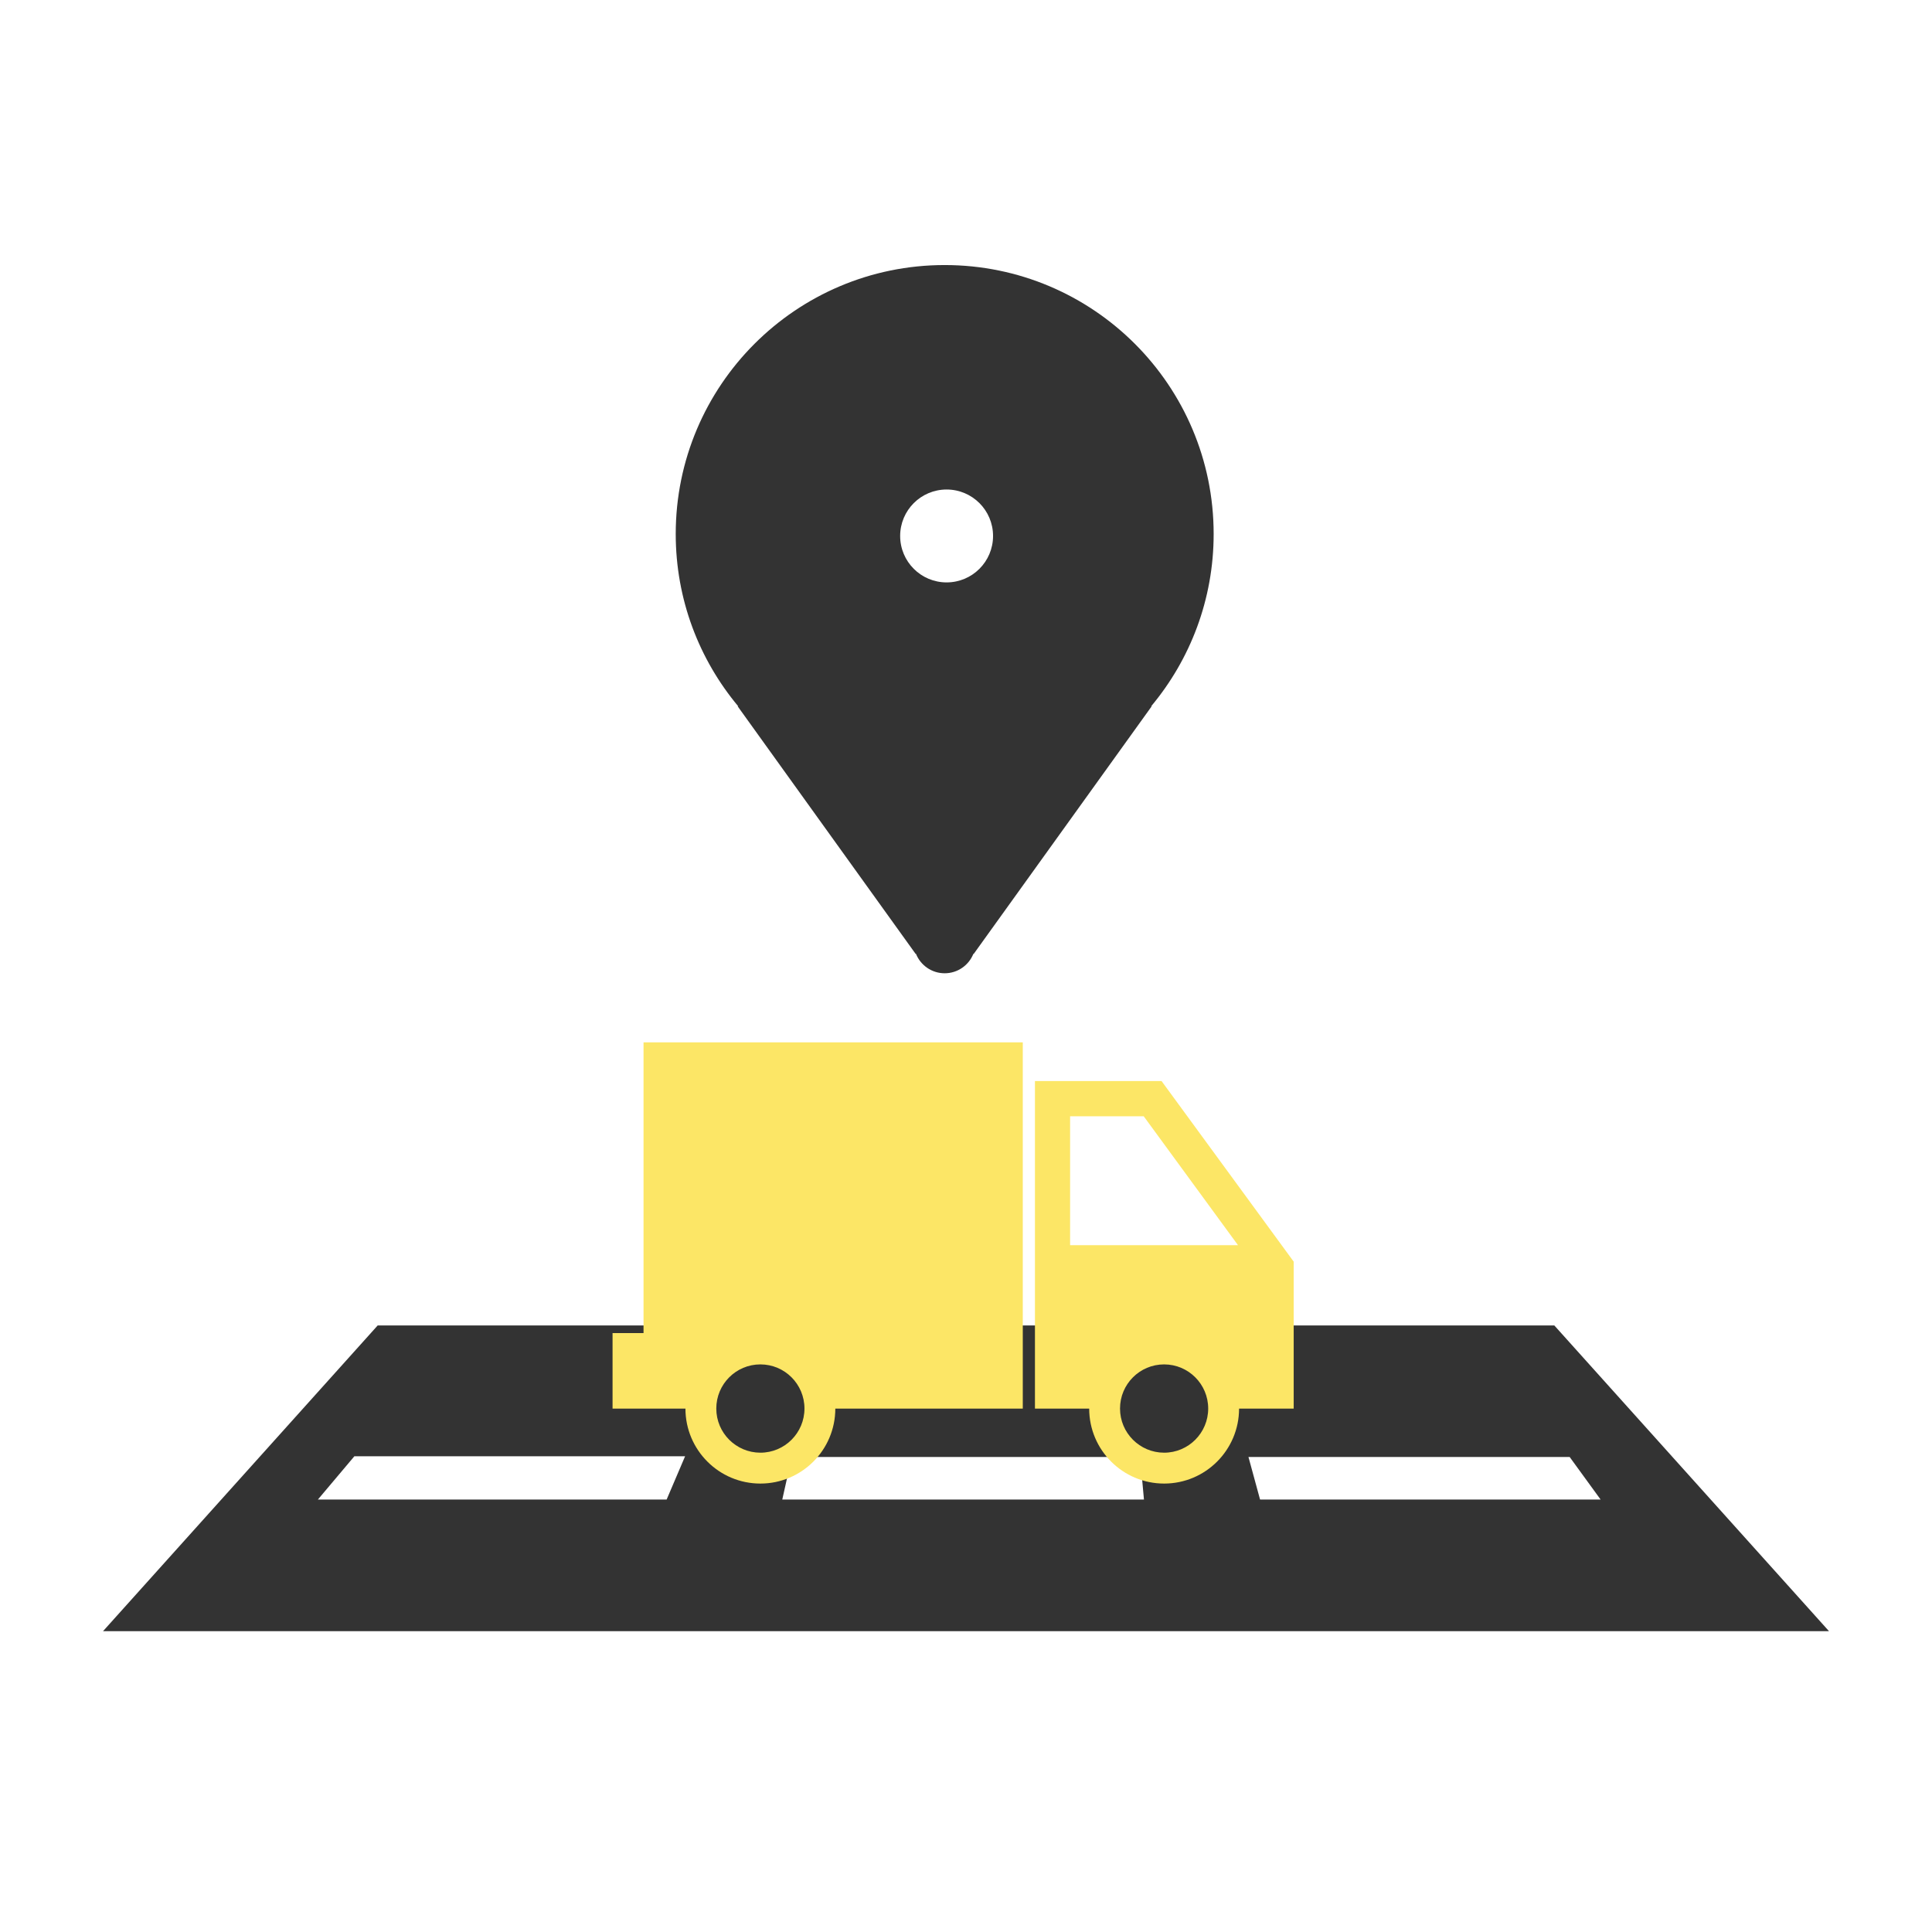 <svg xmlns="http://www.w3.org/2000/svg" width="100" height="100" viewBox="0 0 100 100"><path fill-rule="evenodd" clip-rule="evenodd" fill="#333" d="M38.179 36.554l9.214 12.82h.019c.238.587.811 1.002 1.484 1.002s1.246-.415 1.484-1.002h.019l9.214-12.82h-.027c2.016-2.415 3.232-5.522 3.232-8.914 0-7.689-6.233-13.921-13.922-13.921-7.689 0-13.921 6.233-13.921 13.921 0 3.392 1.216 6.499 3.232 8.914h-.028zm10.817-11.217c1.328 0 2.404 1.076 2.404 2.404s-1.076 2.404-2.404 2.404-2.404-1.076-2.404-2.404 1.076-2.404 2.404-2.404zm31.454 43.267h-60.9l-14.216 15.824h89.333l-14.217-15.824zm-45.946 9.013h-18.051l1.888-2.24h17.119l-.956 2.24zm5.986 0l.493-2.203h18.028l.2 2.203h-18.721zm24.13-2.203h16.626l1.602 2.203h-17.627l-.601-2.203z"/><path fill="#FCE666" d="M31.706 69v3.91h3.772c.002 2.143 1.738 3.879 3.879 3.879s3.876-1.736 3.879-3.879h9.703v-18.957h-19.63v15.046l-1.603.001zm5.369 3.906c0-1.262 1.021-2.285 2.282-2.285 1.261 0 2.282 1.023 2.282 2.285 0 1.262-1.022 2.285-2.282 2.285-1.26-.001-2.282-1.024-2.282-2.285zm16.494-16.951v16.955h2.807c.002 2.143 1.738 3.879 3.879 3.879s3.876-1.736 3.879-3.879h2.827v-7.607l-6.839-9.348h-6.553zm4.403 16.951c0-1.262 1.022-2.285 2.282-2.285s2.282 1.023 2.282 2.285c0 1.262-1.022 2.285-2.282 2.285-1.261-.001-2.282-1.024-2.282-2.285zm-2.583-15.128h3.809l4.88 6.672h-8.69v-6.672z"/></svg>